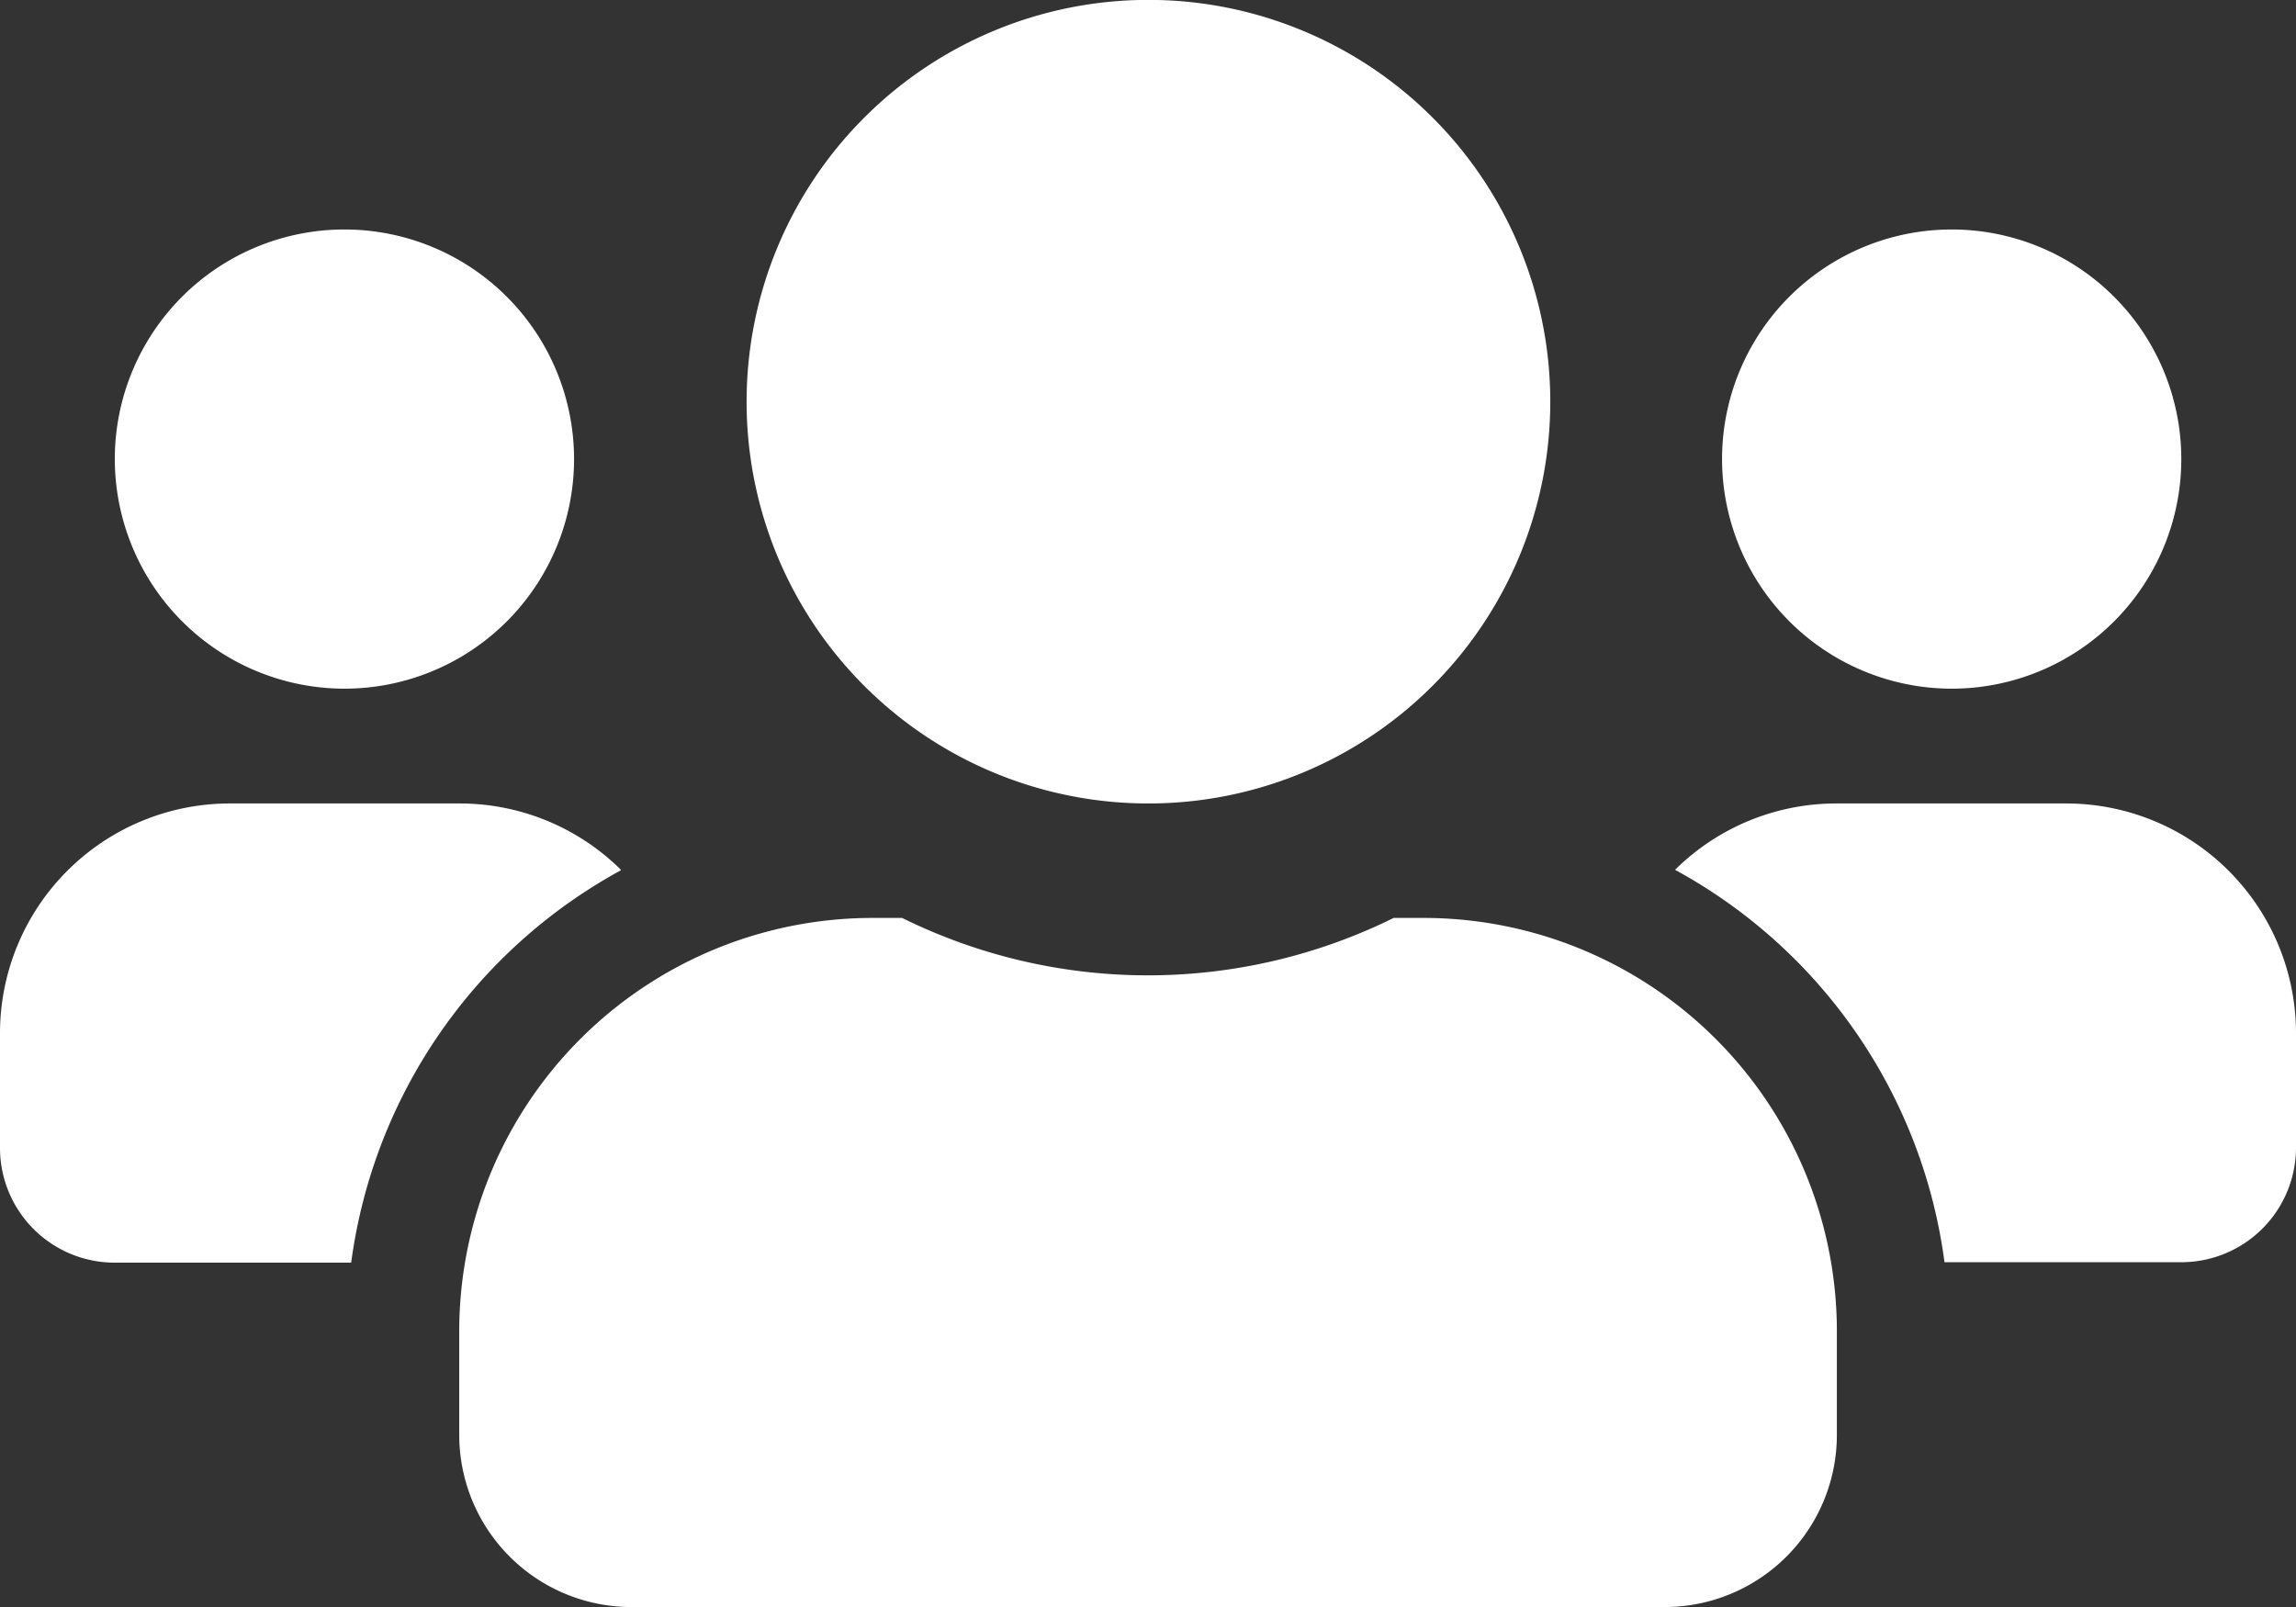<svg xmlns="http://www.w3.org/2000/svg" width="20.758" height="14.531" viewBox="0 0 20.758 14.531">
  <rect x="0" y="0" width="20.758" height="14.531" fill="#333333" stroke="none"/>
  <path id="users-solid" d="M3.114,38.227a2.076,2.076,0,1,0-2.076-2.076A2.078,2.078,0,0,0,3.114,38.227Zm14.531,0a2.076,2.076,0,1,0-2.076-2.076A2.078,2.078,0,0,0,17.645,38.227Zm1.038,1.038H16.607a2.07,2.07,0,0,0-1.463.6,4.744,4.744,0,0,1,2.436,3.548H19.72a1.037,1.037,0,0,0,1.038-1.038V41.341A2.078,2.078,0,0,0,18.682,39.265Zm-8.3,0a3.633,3.633,0,1,0-3.633-3.633A3.631,3.631,0,0,0,10.379,39.265ZM12.87,40.3H12.6a5.015,5.015,0,0,1-4.444,0H7.888A3.737,3.737,0,0,0,4.152,44.04v.934a1.557,1.557,0,0,0,1.557,1.557H15.05a1.557,1.557,0,0,0,1.557-1.557V44.04A3.737,3.737,0,0,0,12.87,40.3Zm-7.256-.435a2.07,2.07,0,0,0-1.463-.6H2.076A2.078,2.078,0,0,0,0,41.341v1.038a1.037,1.037,0,0,0,1.038,1.038H3.175a4.756,4.756,0,0,1,2.439-3.548Z" transform="translate(0 -32)" fill="#fff"/>
</svg>
